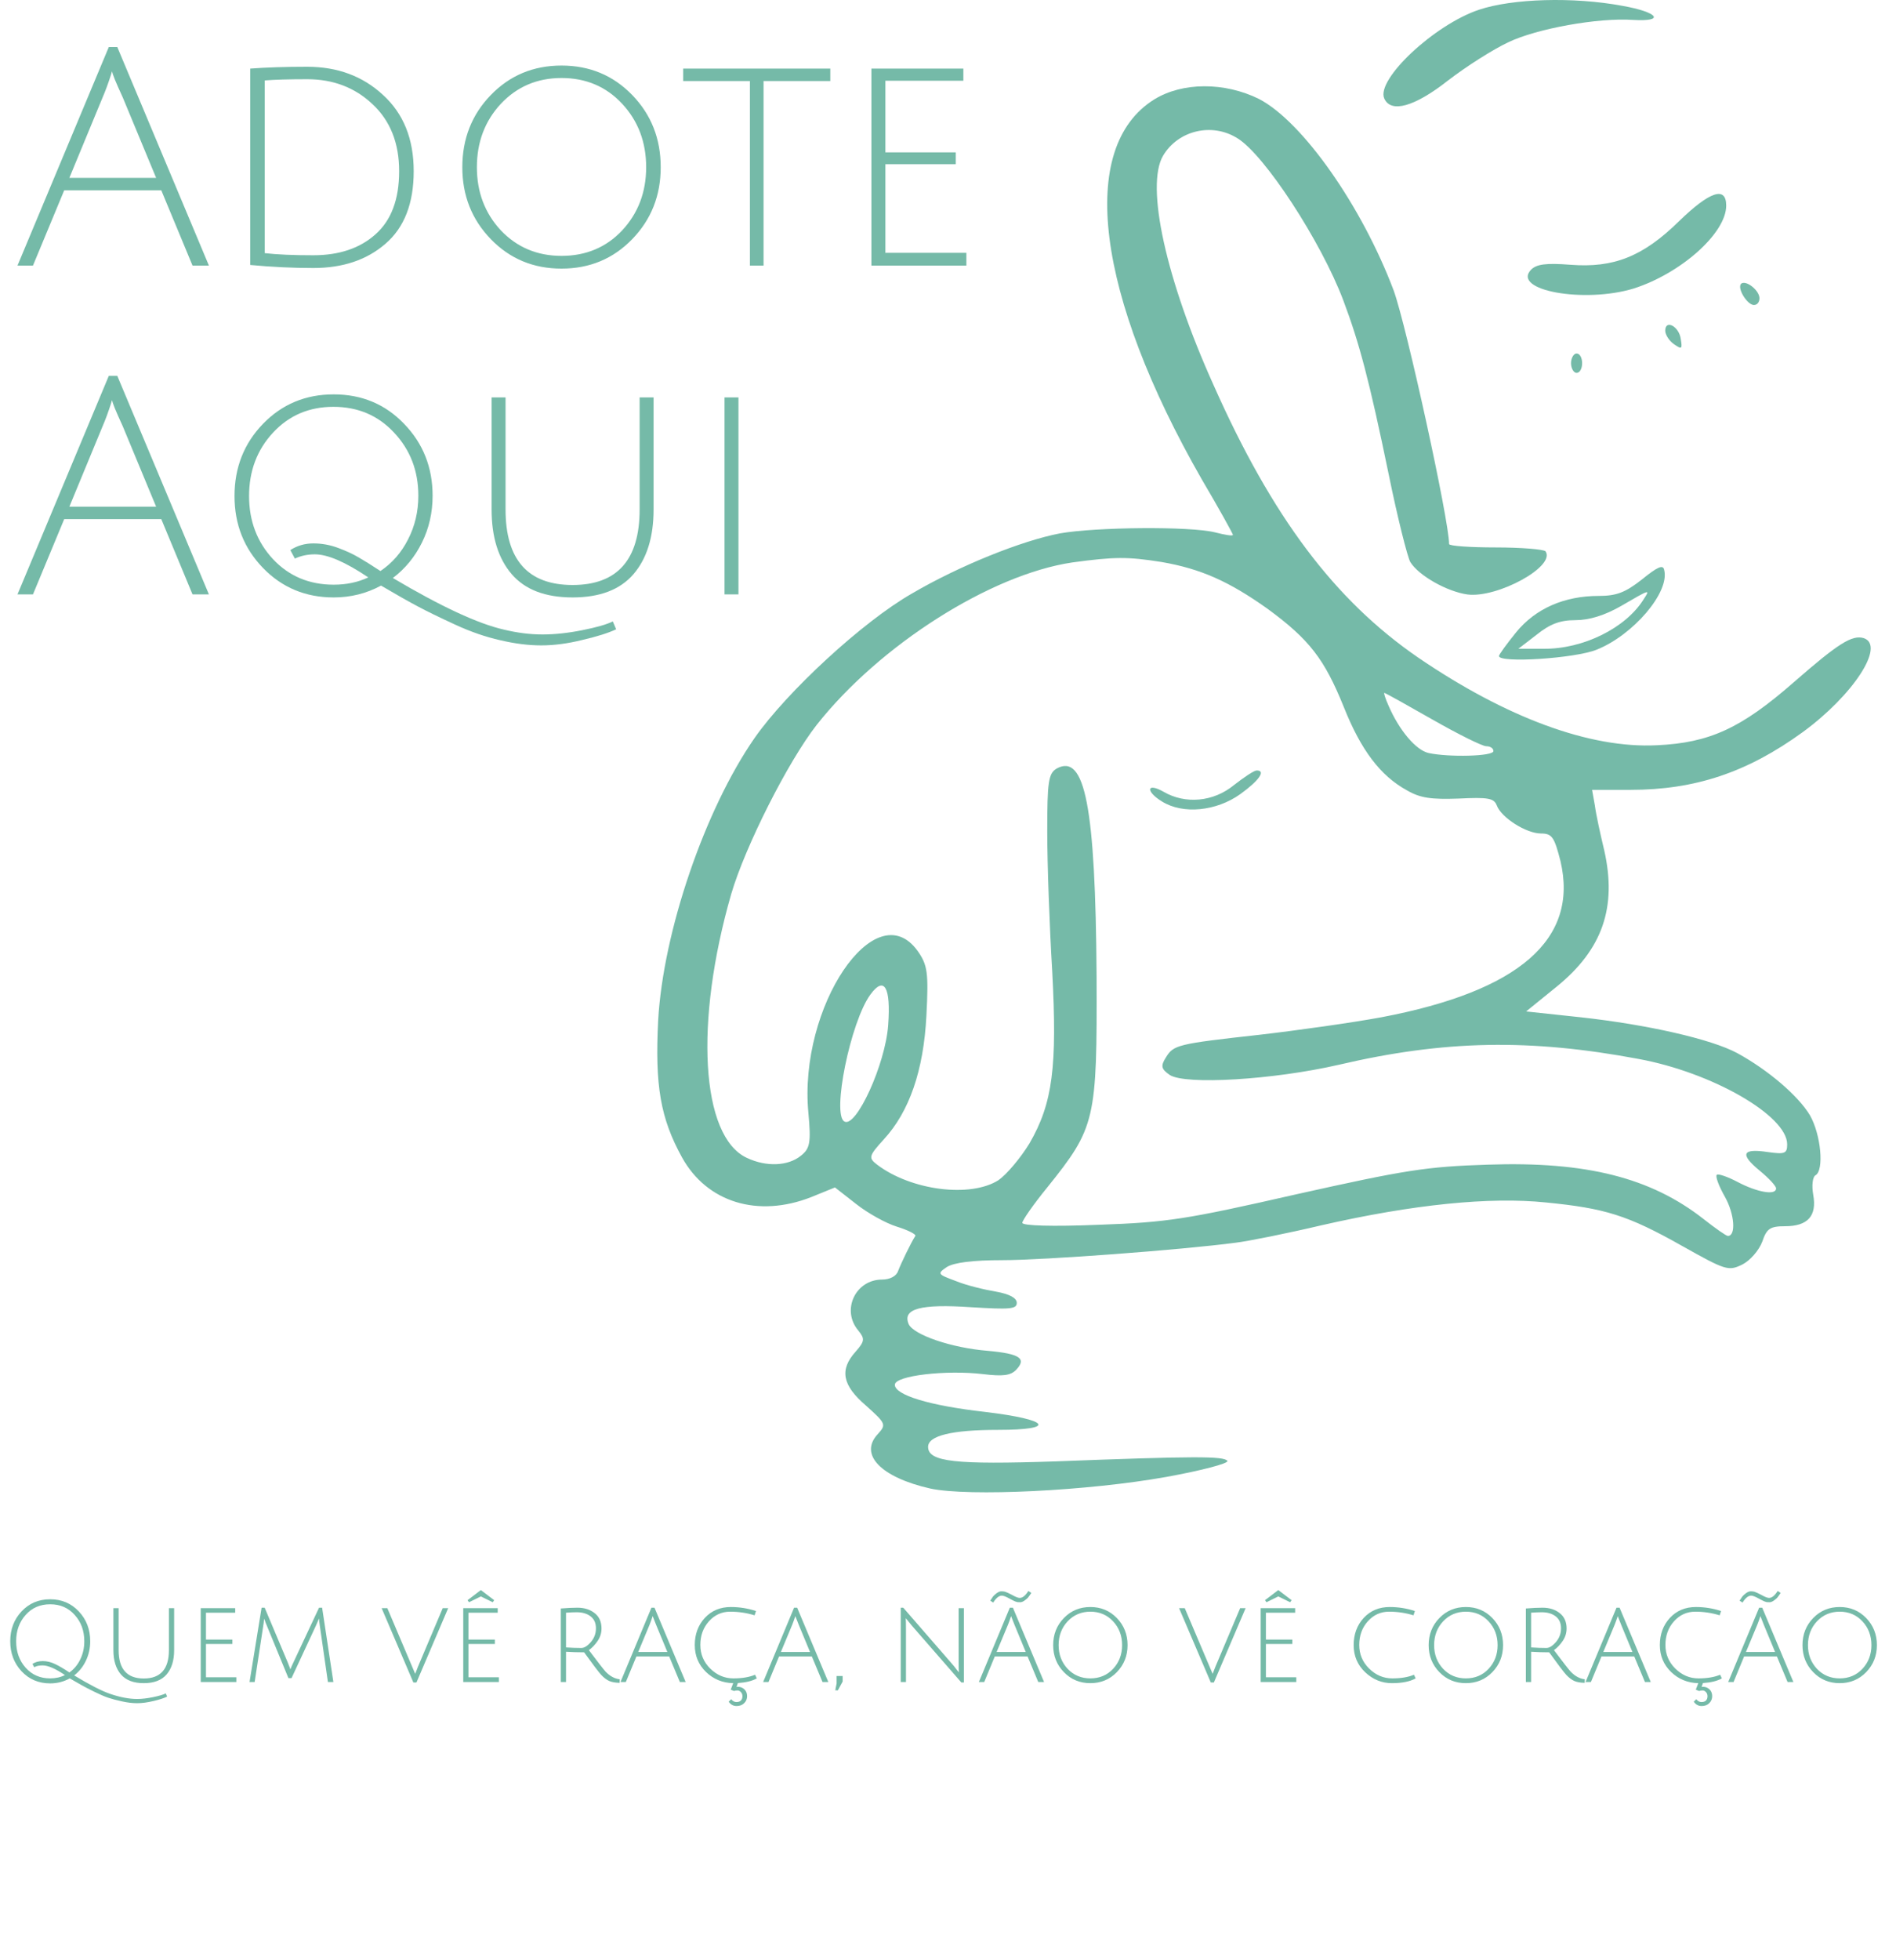 <svg width="150" height="155" viewBox="0 0 150 155" fill="none" xmlns="http://www.w3.org/2000/svg">
<path d="M117.011 0.769C113.459 1.958 108.855 6.29 109.513 7.785C110.039 8.974 111.924 8.437 114.555 6.367C116.002 5.255 118.107 3.913 119.335 3.338C121.571 2.265 126.438 1.383 129.2 1.575C131.788 1.728 131.174 0.961 128.367 0.463C124.465 -0.266 119.642 -0.112 117.011 0.769Z" fill="#75BAA8"/>
<path d="M91.315 7.862C85.22 11.658 86.711 23.312 95.086 37.919C96.445 40.219 97.542 42.213 97.542 42.29C97.542 42.405 96.884 42.29 96.138 42.098C94.165 41.599 86.667 41.676 83.861 42.175C80.835 42.75 75.88 44.743 72.153 46.928C68.251 49.152 62.243 54.711 59.7 58.353C55.754 64.027 52.465 73.689 52.071 80.666C51.807 85.842 52.246 88.41 53.956 91.516C55.929 95.081 59.963 96.308 64.173 94.659L66.058 93.893L67.725 95.196C68.645 95.925 70.092 96.73 70.969 96.998C71.846 97.266 72.504 97.612 72.416 97.727C72.066 98.263 71.276 99.912 71.057 100.487C70.925 100.909 70.399 101.177 69.785 101.177C67.681 101.177 66.541 103.592 67.9 105.202C68.426 105.854 68.426 106.046 67.681 106.889C66.409 108.308 66.628 109.535 68.514 111.145C70.092 112.563 70.136 112.64 69.435 113.407C67.944 115.017 69.698 116.819 73.6 117.701C76.626 118.352 86.097 117.892 92.28 116.781C95.042 116.282 97.235 115.707 97.103 115.515C96.84 115.132 94.516 115.132 83.51 115.554C75.573 115.822 73.425 115.592 73.425 114.404C73.425 113.522 75.31 113.062 78.95 113.062C83.642 113.062 83.072 112.257 77.941 111.643C73.513 111.145 70.794 110.301 70.794 109.496C70.794 108.768 74.872 108.308 77.766 108.653C79.344 108.845 79.958 108.768 80.397 108.308C81.23 107.426 80.704 107.043 78.16 106.813C75.266 106.583 72.285 105.547 71.89 104.704C71.364 103.477 72.855 103.094 76.801 103.362C79.915 103.554 80.441 103.516 80.441 103.017C80.441 102.634 79.871 102.327 78.818 102.135C77.897 101.982 76.451 101.637 75.617 101.292C74.17 100.755 74.126 100.717 74.916 100.18C75.486 99.835 76.933 99.643 79.301 99.643C82.545 99.643 93.42 98.838 97.761 98.263C98.726 98.148 101.795 97.535 104.557 96.883C111.792 95.234 117.844 94.621 122.316 95.081C126.964 95.541 128.762 96.078 133.103 98.532C136.523 100.449 136.742 100.525 137.839 99.989C138.452 99.682 139.154 98.877 139.417 98.187C139.768 97.151 140.031 96.96 141.215 96.96C143.013 96.96 143.758 96.155 143.451 94.468C143.32 93.739 143.407 93.049 143.627 92.934C144.328 92.551 144.065 89.714 143.188 88.18C142.267 86.647 139.899 84.615 137.444 83.273C135.383 82.161 130.297 81.011 125.035 80.436L120.738 79.976L123.149 78.021C126.789 75.069 127.929 71.733 126.92 67.248C126.613 65.983 126.263 64.372 126.175 63.682L125.956 62.455H128.981C134.111 62.455 138.233 61.075 142.618 57.893C146.608 54.98 149.195 51.031 147.441 50.456C146.521 50.187 145.424 50.877 141.916 53.944C137.751 57.587 135.251 58.737 131.086 58.928C125.78 59.197 119.159 56.743 112.187 51.989C105.61 47.465 100.655 40.909 96.007 30.443C92.236 22.085 90.614 14.686 92.017 12.309C93.201 10.316 95.875 9.664 97.892 10.929C100.041 12.232 104.514 19.095 106.268 23.734C107.539 27.108 108.328 30.06 109.863 37.497C110.565 40.948 111.354 44.053 111.573 44.437C112.231 45.51 114.467 46.775 116.09 47.005C118.457 47.312 123.105 44.782 122.272 43.593C122.141 43.44 120.387 43.286 118.326 43.286C116.309 43.286 114.643 43.171 114.643 43.018C114.643 41.139 111.266 25.727 110.258 22.967C107.758 16.335 103.067 9.626 99.603 7.824C96.884 6.482 93.551 6.482 91.315 7.862ZM91.885 44.437C94.998 44.973 97.235 45.97 100.304 48.155C103.593 50.571 104.777 52.104 106.311 55.9C107.671 59.312 109.205 61.344 111.31 62.494C112.362 63.107 113.239 63.222 115.388 63.145C117.712 63.031 118.194 63.107 118.414 63.682C118.764 64.641 120.738 65.906 121.921 65.906C122.798 65.906 122.974 66.213 123.456 68.091C124.903 74.264 120.211 78.366 109.293 80.436C107.013 80.858 102.672 81.471 99.69 81.816C93.113 82.545 92.85 82.621 92.236 83.618C91.797 84.308 91.885 84.538 92.543 84.998C93.771 85.803 100.743 85.382 105.917 84.193C114.292 82.238 121.045 82.123 129.639 83.733C135.471 84.807 141.39 88.219 141.39 90.481C141.39 91.209 141.215 91.286 139.856 91.094C137.839 90.787 137.619 91.247 139.198 92.551C139.943 93.164 140.513 93.778 140.513 93.969C140.513 94.544 139.022 94.276 137.488 93.471C136.698 93.049 135.909 92.781 135.822 92.896C135.69 93.011 135.997 93.816 136.479 94.659C137.225 96.001 137.356 97.727 136.698 97.727C136.567 97.727 135.69 97.113 134.769 96.385C130.604 93.126 125.517 91.822 117.712 92.091C112.845 92.244 111.179 92.513 102.584 94.429C93.814 96.423 92.368 96.653 86.93 96.845C83.247 96.998 80.879 96.921 80.879 96.691C80.879 96.5 81.756 95.234 82.852 93.893C86.667 89.139 86.799 88.602 86.755 77.177C86.667 63.759 85.834 59.542 83.598 60.769C82.94 61.152 82.852 61.842 82.852 65.752C82.852 68.283 83.028 73.228 83.247 76.832C83.642 84.347 83.291 87.222 81.449 90.404C80.748 91.554 79.651 92.858 78.994 93.318C76.757 94.736 72.066 94.123 69.391 92.091C68.689 91.554 68.733 91.401 69.917 90.097C71.934 87.912 73.074 84.653 73.293 80.283C73.469 76.909 73.381 76.296 72.592 75.184C69.259 70.583 63.164 79.631 63.954 87.989C64.173 90.366 64.085 90.826 63.34 91.401C62.331 92.206 60.621 92.282 59.086 91.554C55.447 89.867 54.921 80.819 57.859 70.66C58.955 66.941 62.331 60.232 64.611 57.318C69.61 50.992 78.38 45.433 84.826 44.475C88.202 44.015 89.21 44.015 91.885 44.437ZM113.327 56.896C115.344 58.047 117.274 59.005 117.58 59.005C117.887 59.005 118.151 59.158 118.151 59.388C118.151 59.81 114.599 59.887 113.02 59.542C112.012 59.312 110.696 57.74 109.863 55.823C109.6 55.248 109.468 54.788 109.512 54.788C109.6 54.788 111.31 55.746 113.327 56.896ZM70.268 81.049C70.049 84.155 67.725 89.216 66.804 88.679C65.795 88.142 67.286 80.781 68.865 78.634C69.961 77.139 70.487 78.059 70.268 81.049Z" fill="#75BAA8"/>
<path d="M97.629 62.072C96.007 63.414 93.771 63.606 92.061 62.609C90.701 61.842 90.614 62.571 91.929 63.376C93.595 64.411 96.226 64.142 98.112 62.801C99.603 61.727 100.173 60.922 99.427 60.922C99.208 60.922 98.419 61.459 97.629 62.072Z" fill="#75BAA8"/>
<path d="M132.84 17.485C129.99 20.283 127.666 21.203 124.246 20.935C122.273 20.782 121.571 20.897 121.133 21.319C119.554 22.967 125.342 24.002 129.245 22.814C132.972 21.625 136.567 18.443 136.567 16.258C136.567 14.686 135.252 15.146 132.84 17.485Z" fill="#75BAA8"/>
<path d="M137.751 22.43C137.4 22.776 138.233 24.117 138.759 24.117C139.022 24.117 139.198 23.887 139.198 23.581C139.198 22.967 138.145 22.124 137.751 22.43Z" fill="#75BAA8"/>
<path d="M131.743 26.149C131.743 26.456 132.05 26.954 132.445 27.223C133.059 27.644 133.103 27.606 132.971 26.801C132.839 25.804 131.743 25.229 131.743 26.149Z" fill="#75BAA8"/>
<path d="M124.29 28.718C124.29 29.14 124.509 29.485 124.728 29.485C124.991 29.485 125.167 29.14 125.167 28.718C125.167 28.296 124.991 27.951 124.728 27.951C124.509 27.951 124.29 28.296 124.29 28.718Z" fill="#75BAA8"/>
<path d="M129.901 45.817C128.586 46.852 127.884 47.12 126.481 47.12C123.762 47.12 121.482 48.117 119.948 49.996C119.202 50.916 118.588 51.759 118.588 51.874C118.588 52.449 124.596 52.066 126.306 51.376C129.2 50.226 132.138 46.814 131.655 45.05C131.568 44.628 131.129 44.82 129.901 45.817ZM130.033 47.389C128.63 49.651 125.253 51.337 122.096 51.299H120.123L121.57 50.187C122.622 49.344 123.412 49.037 124.639 49.037C125.736 49.037 126.963 48.654 128.235 47.925C130.603 46.545 130.559 46.584 130.033 47.389Z" fill="#75BAA8"/>
<path d="M5.08 15.048L2.608 21H1.384L8.608 3.72H9.28L16.528 21H15.232L12.76 15.048H5.08ZM8.872 5.64C8.856 5.656 8.824 5.752 8.776 5.928C8.552 6.616 8.336 7.2 8.128 7.68L5.488 14.064H12.352L9.712 7.704C9.152 6.488 8.872 5.8 8.872 5.64ZM24.786 20.184C26.834 20.184 28.474 19.632 29.706 18.528C30.954 17.424 31.578 15.76 31.578 13.536C31.578 11.312 30.874 9.544 29.466 8.232C28.074 6.92 26.354 6.264 24.306 6.264C22.85 6.264 21.73 6.296 20.946 6.36V20.016C21.906 20.128 23.186 20.184 24.786 20.184ZM24.306 5.28C26.706 5.28 28.706 6.024 30.306 7.512C31.922 8.984 32.73 10.992 32.73 13.536C32.73 16.08 31.986 17.992 30.498 19.272C29.026 20.552 27.122 21.192 24.786 21.192C23.17 21.192 21.506 21.112 19.794 20.952V5.424C21.074 5.328 22.578 5.28 24.306 5.28ZM44.424 21.24C42.2 21.24 40.336 20.464 38.832 18.912C37.328 17.36 36.576 15.464 36.576 13.224C36.576 10.968 37.328 9.064 38.832 7.512C40.336 5.96 42.2 5.184 44.424 5.184C46.648 5.184 48.512 5.96 50.016 7.512C51.52 9.064 52.272 10.968 52.272 13.224C52.272 15.464 51.52 17.36 50.016 18.912C48.512 20.464 46.648 21.24 44.424 21.24ZM44.424 6.168C42.504 6.168 40.904 6.848 39.624 8.208C38.36 9.568 37.728 11.24 37.728 13.224C37.728 15.192 38.36 16.856 39.624 18.216C40.904 19.56 42.504 20.232 44.424 20.232C46.36 20.232 47.96 19.56 49.224 18.216C50.488 16.856 51.12 15.192 51.12 13.224C51.12 11.24 50.488 9.568 49.224 8.208C47.96 6.848 46.36 6.168 44.424 6.168ZM59.328 6.408H54.048V5.424H65.688V6.408H60.408V21H59.328V6.408ZM68.942 21V5.424H76.215V6.384H70.046V12.048H75.615V12.984H70.046V19.992H76.454V21H68.942ZM5.08 41.048L2.608 47H1.384L8.608 29.72H9.28L16.528 47H15.232L12.76 41.048H5.08ZM8.872 31.64C8.856 31.656 8.824 31.752 8.776 31.928C8.552 32.616 8.336 33.2 8.128 33.68L5.488 40.064H12.352L9.712 33.704C9.152 32.488 8.872 31.8 8.872 31.64ZM26.401 47.24C24.177 47.24 22.313 46.464 20.809 44.912C19.305 43.36 18.553 41.464 18.553 39.224C18.553 36.968 19.305 35.064 20.809 33.512C22.313 31.96 24.177 31.184 26.401 31.184C28.625 31.184 30.481 31.96 31.969 33.512C33.473 35.064 34.225 36.96 34.225 39.2C34.225 40.528 33.945 41.76 33.385 42.896C32.825 44.032 32.057 44.968 31.081 45.704C34.889 47.96 37.817 49.32 39.865 49.784C40.921 50.04 41.937 50.168 42.913 50.168C43.889 50.168 44.937 50.056 46.057 49.832C47.193 49.608 48.001 49.376 48.481 49.136L48.745 49.76C48.137 50.048 47.249 50.328 46.081 50.6C44.929 50.888 43.841 51.032 42.817 51.032C41.809 51.032 40.729 50.896 39.577 50.624C38.425 50.368 37.225 49.952 35.977 49.376C34.729 48.8 33.761 48.328 33.073 47.96C32.401 47.608 31.425 47.056 30.145 46.304C28.993 46.928 27.745 47.24 26.401 47.24ZM26.377 32.168C24.457 32.168 22.865 32.848 21.601 34.208C20.337 35.568 19.705 37.24 19.705 39.224C19.705 41.192 20.337 42.856 21.601 44.216C22.865 45.56 24.465 46.232 26.401 46.232C27.409 46.232 28.321 46.04 29.137 45.656C27.329 44.44 25.921 43.832 24.913 43.832C24.337 43.832 23.809 43.944 23.329 44.168L22.969 43.496C23.513 43.144 24.121 42.968 24.793 42.968C25.465 42.968 26.121 43.088 26.761 43.328C27.401 43.568 27.937 43.816 28.369 44.072C28.817 44.328 29.393 44.688 30.097 45.152C31.025 44.528 31.753 43.696 32.281 42.656C32.825 41.6 33.097 40.448 33.097 39.2C33.097 37.232 32.457 35.568 31.177 34.208C29.913 32.848 28.313 32.168 26.377 32.168ZM50.124 45.392C49.068 46.624 47.46 47.24 45.3 47.24C43.14 47.24 41.532 46.624 40.476 45.392C39.42 44.16 38.892 42.456 38.892 40.28V31.424H39.996V40.28C39.996 44.264 41.764 46.256 45.3 46.256C48.836 46.256 50.604 44.264 50.604 40.28V31.424H51.708V40.28C51.708 42.456 51.18 44.16 50.124 45.392ZM57.318 47V31.424H58.422V47H57.318Z" fill="#75BAA8"/>
<path d="M1.701 132.145C1.107 131.503 0.81 130.714 0.81 129.778C0.81 128.842 1.107 128.056 1.701 127.42C2.301 126.778 3.057 126.457 3.969 126.457C4.881 126.457 5.637 126.778 6.237 127.42C6.837 128.056 7.137 128.842 7.137 129.778C7.137 130.33 7.023 130.843 6.795 131.317C6.573 131.785 6.264 132.172 5.868 132.478C7.098 133.222 8.046 133.708 8.712 133.936C9.504 134.206 10.218 134.341 10.854 134.341C11.22 134.341 11.637 134.293 12.105 134.197C12.573 134.101 12.909 134.002 13.113 133.9L13.221 134.152C12.987 134.272 12.627 134.389 12.141 134.503C11.661 134.617 11.232 134.674 10.854 134.674C10.476 134.674 10.074 134.626 9.648 134.53C9.228 134.44 8.865 134.344 8.559 134.242C8.259 134.14 7.884 133.978 7.434 133.756C6.984 133.534 6.66 133.366 6.462 133.252C6.27 133.144 5.955 132.964 5.517 132.712C5.043 132.976 4.527 133.108 3.969 133.108C3.057 133.108 2.301 132.787 1.701 132.145ZM2.025 127.699C1.527 128.257 1.278 128.95 1.278 129.778C1.278 130.606 1.527 131.302 2.025 131.866C2.529 132.43 3.177 132.712 3.969 132.712C4.401 132.712 4.791 132.625 5.139 132.451C4.389 131.941 3.798 131.686 3.366 131.686C3.096 131.686 2.877 131.734 2.709 131.83L2.565 131.569C2.787 131.419 3.06 131.344 3.384 131.344C3.708 131.344 4.032 131.422 4.356 131.578C4.686 131.734 5.064 131.956 5.49 132.244C5.862 131.98 6.15 131.632 6.354 131.2C6.564 130.768 6.669 130.294 6.669 129.778C6.669 128.95 6.417 128.257 5.913 127.699C5.415 127.135 4.767 126.853 3.969 126.853C3.171 126.853 2.523 127.135 2.025 127.699ZM13.183 132.397C12.787 132.859 12.184 133.09 11.374 133.09C10.564 133.09 9.961 132.859 9.565 132.397C9.169 131.935 8.971 131.296 8.971 130.48V127.159H9.385V130.48C9.385 131.974 10.048 132.721 11.374 132.721C12.7 132.721 13.363 131.974 13.363 130.48V127.159H13.777V130.48C13.777 131.296 13.579 131.935 13.183 132.397ZM15.881 133V127.159H18.608V127.519H16.295V129.643H18.383V129.994H16.295V132.622H18.698V133H15.881ZM23.063 132.694H22.82L21.119 128.563C21.047 128.401 20.975 128.212 20.903 127.996C20.903 128.002 20.897 128.035 20.885 128.095C20.879 128.155 20.87 128.236 20.858 128.338C20.846 128.434 20.834 128.515 20.822 128.581L20.147 133H19.742L20.696 127.123H20.939L22.757 131.434C22.901 131.794 22.973 131.983 22.973 132.001C23.015 131.875 23.096 131.689 23.216 131.443L25.241 127.123H25.484L26.375 133H25.943L25.304 128.563C25.262 128.269 25.241 128.074 25.241 127.978L24.98 128.572L23.063 132.694ZM33.073 131.776L35.026 127.159H35.458L32.947 133.036H32.704L30.193 127.159H30.643L32.848 132.352C32.878 132.262 32.953 132.07 33.073 131.776ZM36.649 133V127.159H39.376V127.519H37.063V129.643H39.151V129.994H37.063V132.622H39.466V133H36.649ZM38.044 126.232L37.108 126.691L36.991 126.529L38.044 125.728L39.097 126.529L38.98 126.691L38.044 126.232ZM44.366 133V127.186C44.882 127.144 45.32 127.123 45.68 127.123C46.232 127.123 46.688 127.267 47.048 127.555C47.408 127.837 47.588 128.242 47.588 128.77C47.588 129.124 47.486 129.451 47.282 129.751C47.078 130.051 46.847 130.294 46.589 130.48C47.303 131.428 47.744 131.995 47.912 132.181C48.254 132.535 48.626 132.736 49.028 132.784L49.019 133.063C48.683 133.057 48.41 133.009 48.2 132.919C47.99 132.823 47.78 132.664 47.57 132.442C47.366 132.22 46.913 131.623 46.211 130.651C45.725 130.651 45.248 130.636 44.78 130.606V133H44.366ZM45.986 130.309C46.22 130.309 46.472 130.153 46.742 129.841C47.012 129.529 47.147 129.166 47.147 128.752C47.147 128.338 47.006 128.023 46.724 127.807C46.442 127.591 46.076 127.483 45.626 127.483C45.386 127.483 45.104 127.495 44.78 127.519V130.264C45.212 130.294 45.614 130.309 45.986 130.309ZM50.349 130.975L49.512 133H49.089L51.537 127.123H51.78L54.246 133H53.787L52.941 130.975H50.349ZM51.636 127.789C51.546 128.059 51.465 128.284 51.393 128.464L50.493 130.624H52.797L51.906 128.473C51.768 128.137 51.678 127.909 51.636 127.789ZM57.846 134.359C57.966 134.509 58.104 134.584 58.26 134.584C58.422 134.584 58.542 134.542 58.62 134.458C58.698 134.374 58.737 134.263 58.737 134.125C58.737 133.987 58.695 133.876 58.611 133.792C58.533 133.708 58.443 133.666 58.341 133.666C58.239 133.666 58.149 133.681 58.071 133.711L57.81 133.603L58.008 133.09C57.168 133.072 56.451 132.778 55.857 132.208C55.263 131.632 54.966 130.921 54.966 130.075C54.966 129.223 55.23 128.509 55.758 127.933C56.292 127.357 56.979 127.069 57.819 127.069C58.497 127.069 59.16 127.174 59.808 127.384L59.7 127.726C59.076 127.534 58.431 127.438 57.765 127.438C57.099 127.438 56.538 127.693 56.082 128.203C55.632 128.707 55.407 129.328 55.407 130.066C55.407 130.798 55.668 131.422 56.19 131.938C56.718 132.454 57.327 132.712 58.017 132.712C58.707 132.712 59.28 132.616 59.736 132.424L59.871 132.712C59.517 132.916 59.019 133.039 58.377 133.081L58.269 133.387C58.311 133.381 58.35 133.378 58.386 133.378C58.578 133.378 58.746 133.444 58.89 133.576C59.034 133.714 59.106 133.894 59.106 134.116C59.106 134.338 59.028 134.524 58.872 134.674C58.722 134.824 58.521 134.899 58.269 134.899C58.017 134.899 57.81 134.785 57.648 134.557L57.846 134.359ZM61.635 130.975L60.798 133H60.375L62.823 127.123H63.066L65.532 133H65.073L64.227 130.975H61.635ZM62.922 127.789C62.832 128.059 62.751 128.284 62.679 128.464L61.779 130.624H64.083L63.192 128.473C63.054 128.137 62.964 127.909 62.922 127.789ZM66.188 132.523H66.665V132.964L66.287 133.657H66.08L66.188 133.108V132.523ZM71.261 133V127.123H71.459L75.293 131.533C75.431 131.689 75.557 131.845 75.671 132.001C75.791 132.151 75.854 132.229 75.86 132.235C75.848 132.091 75.842 131.809 75.842 131.389V127.159H76.256V133.036H76.058L72.152 128.554L71.657 127.951C71.669 128.071 71.675 128.353 71.675 128.797V133H71.261ZM78.703 130.975L77.866 133H77.443L79.891 127.123H80.134L82.6 133H82.141L81.295 130.975H78.703ZM79.99 127.789C79.9 128.059 79.819 128.284 79.747 128.464L78.847 130.624H81.151L80.26 128.473C80.122 128.137 80.032 127.909 79.99 127.789ZM79.261 126.169C79.033 126.169 78.805 126.352 78.577 126.718L78.343 126.565C78.427 126.433 78.499 126.325 78.559 126.241C78.625 126.157 78.724 126.067 78.856 125.971C78.994 125.875 79.111 125.827 79.207 125.827C79.309 125.827 79.387 125.833 79.441 125.845C79.495 125.851 79.552 125.869 79.612 125.899C79.678 125.923 79.723 125.941 79.747 125.953C79.777 125.965 79.831 125.992 79.909 126.034C79.993 126.076 80.041 126.1 80.053 126.106C80.341 126.268 80.548 126.349 80.674 126.349C80.902 126.349 81.13 126.166 81.358 125.8L81.592 125.953C81.508 126.085 81.433 126.193 81.367 126.277C81.307 126.361 81.208 126.451 81.07 126.547C80.938 126.643 80.821 126.691 80.719 126.691C80.623 126.691 80.548 126.688 80.494 126.682C80.44 126.67 80.38 126.652 80.314 126.628C80.254 126.598 80.209 126.577 80.179 126.565C80.155 126.553 80.101 126.526 80.017 126.484C79.939 126.442 79.894 126.418 79.882 126.412C79.594 126.25 79.387 126.169 79.261 126.169ZM86.263 133.09C85.429 133.09 84.73 132.799 84.166 132.217C83.602 131.635 83.32 130.924 83.32 130.084C83.32 129.238 83.602 128.524 84.166 127.942C84.73 127.36 85.429 127.069 86.263 127.069C87.097 127.069 87.796 127.36 88.36 127.942C88.924 128.524 89.206 129.238 89.206 130.084C89.206 130.924 88.924 131.635 88.36 132.217C87.796 132.799 87.097 133.09 86.263 133.09ZM86.263 127.438C85.543 127.438 84.943 127.693 84.463 128.203C83.989 128.713 83.752 129.34 83.752 130.084C83.752 130.822 83.989 131.446 84.463 131.956C84.943 132.46 85.543 132.712 86.263 132.712C86.989 132.712 87.589 132.46 88.063 131.956C88.537 131.446 88.774 130.822 88.774 130.084C88.774 129.34 88.537 128.713 88.063 128.203C87.589 127.693 86.989 127.438 86.263 127.438ZM96.161 131.776L98.114 127.159H98.546L96.035 133.036H95.792L93.281 127.159H93.731L95.936 132.352C95.966 132.262 96.041 132.07 96.161 131.776ZM99.737 133V127.159H102.464V127.519H100.151V129.643H102.239V129.994H100.151V132.622H102.554V133H99.737ZM101.132 126.232L100.196 126.691L100.079 126.529L101.132 125.728L102.185 126.529L102.068 126.691L101.132 126.232ZM111.999 132.712C111.549 132.964 110.922 133.09 110.118 133.09C109.32 133.09 108.615 132.802 108.003 132.226C107.397 131.65 107.094 130.936 107.094 130.084C107.094 129.226 107.358 128.509 107.886 127.933C108.42 127.357 109.107 127.069 109.947 127.069C110.625 127.069 111.288 127.174 111.936 127.384L111.828 127.726C111.204 127.534 110.559 127.438 109.893 127.438C109.227 127.438 108.666 127.693 108.21 128.203C107.76 128.707 107.535 129.328 107.535 130.066C107.535 130.798 107.796 131.422 108.318 131.938C108.846 132.454 109.455 132.712 110.145 132.712C110.835 132.712 111.408 132.616 111.864 132.424L111.999 132.712ZM115.97 133.09C115.136 133.09 114.437 132.799 113.873 132.217C113.309 131.635 113.027 130.924 113.027 130.084C113.027 129.238 113.309 128.524 113.873 127.942C114.437 127.36 115.136 127.069 115.97 127.069C116.804 127.069 117.503 127.36 118.067 127.942C118.631 128.524 118.913 129.238 118.913 130.084C118.913 130.924 118.631 131.635 118.067 132.217C117.503 132.799 116.804 133.09 115.97 133.09ZM115.97 127.438C115.25 127.438 114.65 127.693 114.17 128.203C113.696 128.713 113.459 129.34 113.459 130.084C113.459 130.822 113.696 131.446 114.17 131.956C114.65 132.46 115.25 132.712 115.97 132.712C116.696 132.712 117.296 132.46 117.77 131.956C118.244 131.446 118.481 130.822 118.481 130.084C118.481 129.34 118.244 128.713 117.77 128.203C117.296 127.693 116.696 127.438 115.97 127.438ZM120.717 133V127.186C121.233 127.144 121.671 127.123 122.031 127.123C122.583 127.123 123.039 127.267 123.399 127.555C123.759 127.837 123.939 128.242 123.939 128.77C123.939 129.124 123.837 129.451 123.633 129.751C123.429 130.051 123.198 130.294 122.94 130.48C123.654 131.428 124.095 131.995 124.263 132.181C124.605 132.535 124.977 132.736 125.379 132.784L125.37 133.063C125.034 133.057 124.761 133.009 124.551 132.919C124.341 132.823 124.131 132.664 123.921 132.442C123.717 132.22 123.264 131.623 122.562 130.651C122.076 130.651 121.599 130.636 121.131 130.606V133H120.717ZM122.337 130.309C122.571 130.309 122.823 130.153 123.093 129.841C123.363 129.529 123.498 129.166 123.498 128.752C123.498 128.338 123.357 128.023 123.075 127.807C122.793 127.591 122.427 127.483 121.977 127.483C121.737 127.483 121.455 127.495 121.131 127.519V130.264C121.563 130.294 121.965 130.309 122.337 130.309ZM126.7 130.975L125.863 133H125.44L127.888 127.123H128.131L130.597 133H130.138L129.292 130.975H126.7ZM127.987 127.789C127.897 128.059 127.816 128.284 127.744 128.464L126.844 130.624H129.148L128.257 128.473C128.119 128.137 128.029 127.909 127.987 127.789ZM134.197 134.359C134.317 134.509 134.455 134.584 134.611 134.584C134.773 134.584 134.893 134.542 134.971 134.458C135.049 134.374 135.088 134.263 135.088 134.125C135.088 133.987 135.046 133.876 134.962 133.792C134.884 133.708 134.794 133.666 134.692 133.666C134.59 133.666 134.5 133.681 134.422 133.711L134.161 133.603L134.359 133.09C133.519 133.072 132.802 132.778 132.208 132.208C131.614 131.632 131.317 130.921 131.317 130.075C131.317 129.223 131.581 128.509 132.109 127.933C132.643 127.357 133.33 127.069 134.17 127.069C134.848 127.069 135.511 127.174 136.159 127.384L136.051 127.726C135.427 127.534 134.782 127.438 134.116 127.438C133.45 127.438 132.889 127.693 132.433 128.203C131.983 128.707 131.758 129.328 131.758 130.066C131.758 130.798 132.019 131.422 132.541 131.938C133.069 132.454 133.678 132.712 134.368 132.712C135.058 132.712 135.631 132.616 136.087 132.424L136.222 132.712C135.868 132.916 135.37 133.039 134.728 133.081L134.62 133.387C134.662 133.381 134.701 133.378 134.737 133.378C134.929 133.378 135.097 133.444 135.241 133.576C135.385 133.714 135.457 133.894 135.457 134.116C135.457 134.338 135.379 134.524 135.223 134.674C135.073 134.824 134.872 134.899 134.62 134.899C134.368 134.899 134.161 134.785 133.999 134.557L134.197 134.359ZM137.985 130.975L137.148 133H136.725L139.173 127.123H139.416L141.882 133H141.423L140.577 130.975H137.985ZM139.272 127.789C139.182 128.059 139.101 128.284 139.029 128.464L138.129 130.624H140.433L139.542 128.473C139.404 128.137 139.314 127.909 139.272 127.789ZM138.543 126.169C138.315 126.169 138.087 126.352 137.859 126.718L137.625 126.565C137.709 126.433 137.781 126.325 137.841 126.241C137.907 126.157 138.006 126.067 138.138 125.971C138.276 125.875 138.393 125.827 138.489 125.827C138.591 125.827 138.669 125.833 138.723 125.845C138.777 125.851 138.834 125.869 138.894 125.899C138.96 125.923 139.005 125.941 139.029 125.953C139.059 125.965 139.113 125.992 139.191 126.034C139.275 126.076 139.323 126.1 139.335 126.106C139.623 126.268 139.83 126.349 139.956 126.349C140.184 126.349 140.412 126.166 140.64 125.8L140.874 125.953C140.79 126.085 140.715 126.193 140.649 126.277C140.589 126.361 140.49 126.451 140.352 126.547C140.22 126.643 140.103 126.691 140.001 126.691C139.905 126.691 139.83 126.688 139.776 126.682C139.722 126.67 139.662 126.652 139.596 126.628C139.536 126.598 139.491 126.577 139.461 126.565C139.437 126.553 139.383 126.526 139.299 126.484C139.221 126.442 139.176 126.418 139.164 126.412C138.876 126.25 138.669 126.169 138.543 126.169ZM145.545 133.09C144.711 133.09 144.012 132.799 143.448 132.217C142.884 131.635 142.602 130.924 142.602 130.084C142.602 129.238 142.884 128.524 143.448 127.942C144.012 127.36 144.711 127.069 145.545 127.069C146.379 127.069 147.078 127.36 147.642 127.942C148.206 128.524 148.488 129.238 148.488 130.084C148.488 130.924 148.206 131.635 147.642 132.217C147.078 132.799 146.379 133.09 145.545 133.09ZM145.545 127.438C144.825 127.438 144.225 127.693 143.745 128.203C143.271 128.713 143.034 129.34 143.034 130.084C143.034 130.822 143.271 131.446 143.745 131.956C144.225 132.46 144.825 132.712 145.545 132.712C146.271 132.712 146.871 132.46 147.345 131.956C147.819 131.446 148.056 130.822 148.056 130.084C148.056 129.34 147.819 128.713 147.345 128.203C146.871 127.693 146.271 127.438 145.545 127.438Z" fill="#75BAA8"/>
</svg>

